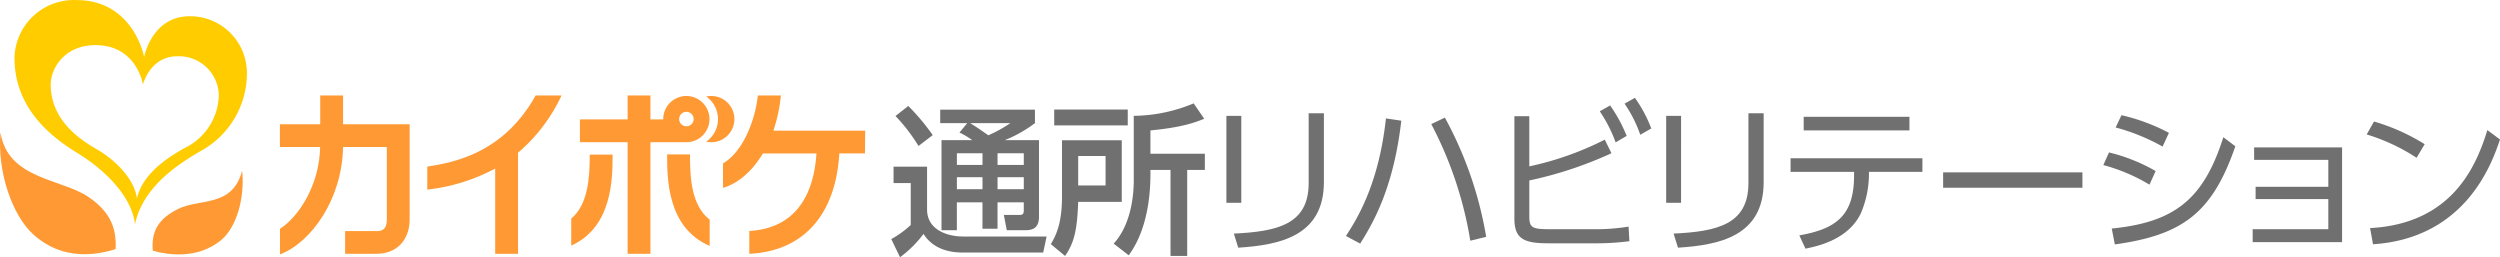 <svg xmlns="http://www.w3.org/2000/svg" width="488.21" height="50.233"><defs><clipPath id="a"><path data-name="長方形 163363" fill="none" d="M0 0h488.21v50.233H0z"/></clipPath></defs><g data-name="グループ 84772" clip-path="url(#a)"><path data-name="パス 60960" d="M37.021 3.174c-7.381 0-8.878 7.96-8.878 7.96S26.119.011 14.89.011A11.6 11.6 0 002.83 11.128v.164c0 10.28 7.771 15.816 12.41 18.673 4.9 2.994 10.47 8.161 11.124 13.854 1.529-7.507 8.857-12.009 12.811-14.318a17.335 17.335 0 009.046-15.257 11.092 11.092 0 00-11.115-11.07h-.084zm-.791 25.642c-2.857 1.582-8.34 4.829-9.489 9.932-.5-3.87-4.323-7.57-7.866-9.616-3.353-1.919-8.973-5.7-8.973-12.652 0-3.079 2.668-7.665 8.72-7.665 8.119 0 9.3 7.7 9.3 7.7s1.339-5.525 6.7-5.525a7.8 7.8 0 018.108 7.475 11.716 11.716 0 01-6.527 10.364z" fill="#fc0"/><path data-name="パス 60961" d="M.1 25.833c-.685 7.813 2.351 16.269 6.379 19.928 5.694 5.177 12.3 4.091 16.1 2.878.179-3.8-.812-7.117-5.272-10.154C12.148 34.91 1.436 35.033.1 25.833" fill="#f93"/><path data-name="パス 60962" d="M47.29 33.37c.548 5.335-1.118 11.24-4.344 13.707-4.565 3.544-10.069 2.72-13.11 1.887-.327-3.8 1.107-6.263 4.945-8.161 4.323-2.13 10.554-.243 12.5-7.433" fill="#f93"/><path data-name="パス 60963" d="M138.895 18.746a4.44 4.44 0 00-.981.105 5.377 5.377 0 011.329 7.486 5.676 5.676 0 01-1.331 1.33 4.516 4.516 0 101.972-8.815 3.922 3.922 0 00-.991-.105" fill="#f93"/><path data-name="パス 60964" d="M134.034 27.772a4.513 4.513 0 10-4.513-4.513v.063h-2.5v-4.681h-4.46v4.681h-9.31v4.45h9.31v21.79h4.46v-21.79zm0-5.936a1.413 1.413 0 11-1 .422 1.413 1.413 0 011-.422" fill="#f93"/><path data-name="パス 60965" d="M111.552 42.691v5.272c8.066-3.638 8.076-13.148 8.076-17.766h-4.46c0 4.608-.337 9.721-3.616 12.494" fill="#f93"/><path data-name="パス 60966" d="M134.74 30.155h-4.46c0 4.66 0 14.308 8.308 17.861v-5.125c-3.511-2.72-3.848-7.939-3.848-12.737" fill="#f93"/><path data-name="パス 60967" d="M66.997 24.262v-5.62h-4.46v5.62h-7.876v4.449h7.858c-.137 7.381-4.1 13.528-7.845 15.984v4.987c6.1-2.32 12.167-10.828 12.315-20.971h8.551v14.128c0 2.288-1.318 2.288-2.024 2.288h-6.118v4.435h6.115c3.943 0 6.484-2.657 6.484-6.748V24.262z" fill="#f93"/><path data-name="パス 60968" d="M109.657 18.641h-5.054c-6.031 10.807-15.13 13-21.161 13.886v4.5a36.646 36.646 0 0013.261-4.11v16.645h4.46V29.828a33.025 33.025 0 008.5-11.187" fill="#f93"/><path data-name="パス 60969" d="M168.955 25.515H151.03a30.592 30.592 0 001.466-6.874h-4.492c-.717 6.084-3.553 11.45-6.811 13.253v4.787c2.773-.791 5.62-3.089 7.781-6.706h10.47c-.443 6.79-3.163 14.55-13.116 15.13v4.457c10.544-.5 16.87-7.581 17.576-19.6h5.008z" fill="#f93"/><path data-name="パス 60970" d="M174.493 32.552h6.548v8.351c0 4.017 4.017 5.282 7.022 5.282h16.321l-.664 3.131h-15.784c-2.467 0-5.725-.664-7.591-3.638a21.53 21.53 0 01-4.586 4.555l-1.708-3.543a18.711 18.711 0 003.8-2.752v-8.191h-3.353zm2.882-11.861a43.469 43.469 0 014.776 5.694l-2.784 2.119a33.962 33.962 0 00-4.491-5.852zm11.514 3.353h-5.282v-2.625h18.5v2.625a25.308 25.308 0 01-5.882 3.321h6.673v14.96c0 2.246-1.3 2.625-2.562 2.625h-3.732l-.569-2.973h3.1c.728 0 .791-.411.791-.917v-1.549h-5.124v5.156h-2.942v-5.156h-5v5.439h-3V27.367h6.01a16.279 16.279 0 00-2.5-1.487zm-2.024 8.161h5v-2.278h-5zm0 4.744h5v-2.341h-5zm2.594-12.9c1.2.728 2.372 1.55 3.542 2.372a26.466 26.466 0 004.3-2.372zm5.345 8.161h5.124v-2.283h-5.124zm0 4.744h5.124v-2.346h-5.124z" fill="#707070"/><path data-name="パス 60971" d="M207.39 27.397h11.672v12.019h-8.509c-.19 5.441-.759 7.971-2.562 10.565l-2.784-2.309c.791-1.329 2.183-3.669 2.183-9.172zm12.842-2.91h-14.36v-3.1h14.36zm-9.679 11.734h5.346v-5.756h-5.346zm24.608-13.031c-2.341.981-5.156 1.771-10.5 2.277v4.554h10.627v3.163h-3.448v16.8h-3.258v-16.8h-3.921c.032 2.91-.032 10.944-4.239 16.67l-2.94-2.278c3.922-4.27 3.922-11.165 3.922-12.431V22.621a31 31 0 0011.7-2.436z" fill="#707070"/><path data-name="パス 60972" d="M242.405 39.606h-2.91V22.621h2.91zm16.131-4.049c0 10.565-8.667 12.3-16.732 12.81l-.854-2.751c8.539-.412 14.613-1.8 14.613-9.869V22.114h2.973z" fill="#707070"/><path data-name="パス 60973" d="M273.653 23.569c-1.551 13.6-5.852 20.5-8.034 24.007l-2.781-1.491c1.961-3.037 6.389-9.8 7.813-22.963zm13.474 23.438a74.622 74.622 0 00-7.622-22.773l2.657-1.265a73.962 73.962 0 018.065 23.279z" fill="#707070"/><path data-name="パス 60974" d="M298.65 32.486a59.77 59.77 0 0014.739-5.219l1.3 2.657a76.274 76.274 0 01-16.039 5.318v6.989c0 2.277.568 2.53 4.174 2.53h8.126a40.537 40.537 0 007.085-.506l.158 2.847a50.3 50.3 0 01-6.927.411h-8.856c-4.713 0-6.674-.791-6.674-4.808V22.686h2.91zm15.783-11.893a29.027 29.027 0 013.226 5.947l-2.151 1.265a27.466 27.466 0 00-3.1-6.073zm4.84-1.487a26.4 26.4 0 013.195 5.978l-2.151 1.234a24.932 24.932 0 00-3.068-6.073z" fill="#707070"/><path data-name="パス 60975" d="M328.284 39.606h-2.906V22.621h2.91zm16.131-4.049c0 10.565-8.667 12.3-16.732 12.81l-.854-2.751c8.539-.412 14.612-1.8 14.612-9.869V22.114h2.973z" fill="#707070"/><path data-name="パス 60976" d="M364.976 34.134a19.673 19.673 0 01-1.613 7.591c-2.436 4.966-8.1 6.295-10.786 6.832l-1.2-2.594c7.212-1.265 10.691-3.891 10.691-11.672v-.728h-12.4v-2.654h25.747v2.656h-10.439zm7.907-8.666h-20.652v-2.657h20.654z" fill="#707070"/><path data-name="長方形 163362" fill="#707070" d="M379.463 33.659h27.202v3.005h-27.202z"/><path data-name="パス 60977" d="M419.76 36.06a35.11 35.11 0 00-9.014-3.827l1.106-2.467a34.3 34.3 0 019.11 3.638zm-7.369 8.572c12.367-1.235 17.965-5.788 21.793-17.84l2.341 1.771c-4.492 13.067-10.345 17.336-23.534 19.171zm9.931-16.005a39.028 39.028 0 00-9.173-3.732l1.139-2.4a37.518 37.518 0 019.268 3.448z" fill="#707070"/><path data-name="パス 60978" d="M440.484 38.878v-2.4h14.2v-5.254h-14.489v-2.439h17.176v18.5h-17.46v-2.523h14.773v-5.884z" fill="#707070"/><path data-name="パス 60979" d="M471.92 30.812a37.79 37.79 0 00-9.742-4.554l1.423-2.53a39.7 39.7 0 019.9 4.428zm-9.078 13.728c16.005-.854 20.717-12.05 22.9-19.136l2.467 1.835c-1.518 4.492-6.579 19.262-24.8 20.464z" fill="#707070"/></g></svg>